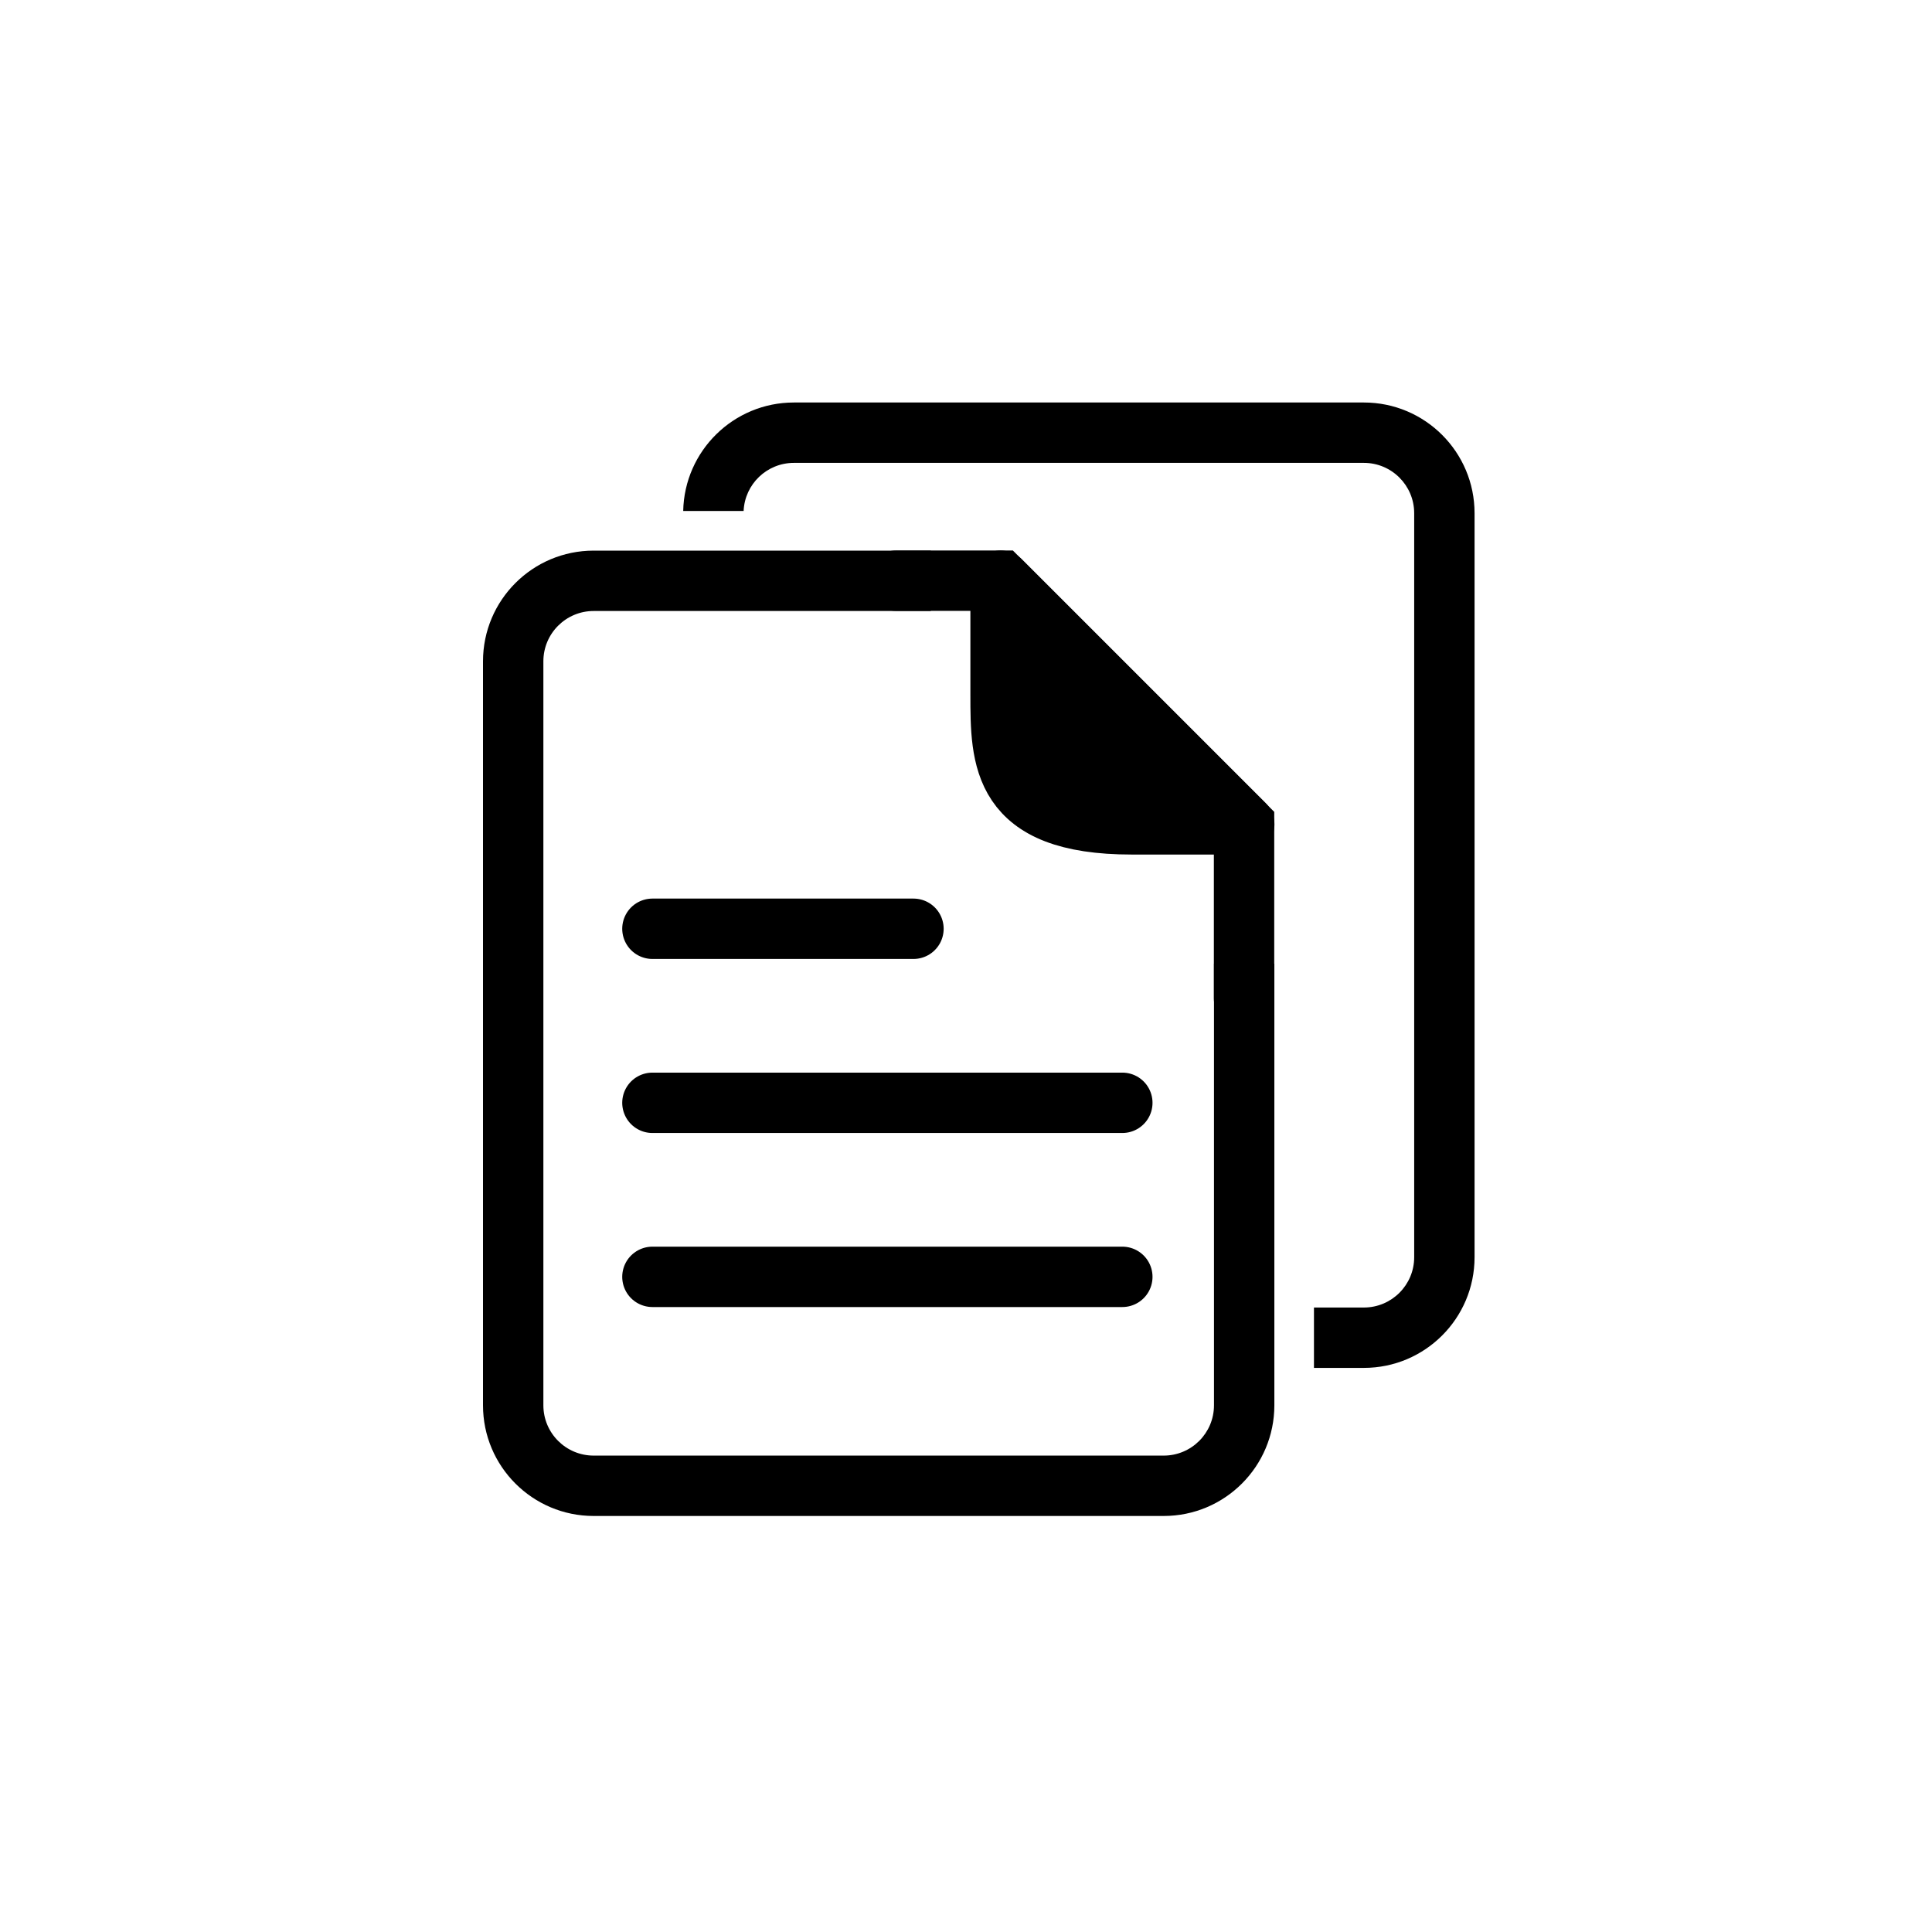<svg width="48" height="48" viewBox="0 0 48 48" fill="none" xmlns="http://www.w3.org/2000/svg">
<path d="M24.859 17.252C24.86 15.638 24.859 14.427 24.859 14.427L30.913 20.481H28.119C24.859 20.481 24.859 18.866 24.859 17.252Z" fill="black" stroke="black" stroke-width="1.5" stroke-linecap="round" stroke-linejoin="round"/>
<path fill-rule="evenodd" clip-rule="evenodd" d="M23.125 13.68H14.75C13.231 13.68 12 14.911 12 16.43V34.914C12 36.433 13.231 37.664 14.75 37.664H28.911C30.43 37.664 31.661 36.433 31.661 34.914V23.944H30.161V34.914C30.161 35.605 29.601 36.164 28.911 36.164H14.75C14.06 36.164 13.5 35.605 13.5 34.914V16.43C13.5 15.739 14.06 15.18 14.75 15.18H23.125V13.68Z" fill="black"/>
<path fill-rule="evenodd" clip-rule="evenodd" d="M32.645 33.985L33.885 33.985C35.404 33.985 36.635 32.754 36.635 31.235L36.635 12.75C36.635 11.231 35.404 10 33.885 10L19.724 10C18.224 10 17.004 11.202 16.974 12.695L18.475 12.695C18.504 12.03 19.052 11.5 19.724 11.5L33.885 11.5C34.575 11.5 35.135 12.06 35.135 12.75L35.135 31.235C35.135 31.925 34.575 32.485 33.885 32.485L32.645 32.485L32.645 33.985Z" fill="black"/>
<path d="M22.26 14.427H24.854L30.908 20.481V24.805" stroke="black" stroke-width="1.5" stroke-linecap="round"/>
<path d="M16.209 23.075H22.695M16.209 27.399H27.884M16.209 31.723H27.884" stroke="black" stroke-width="1.5" stroke-linecap="round"/>
</svg>

